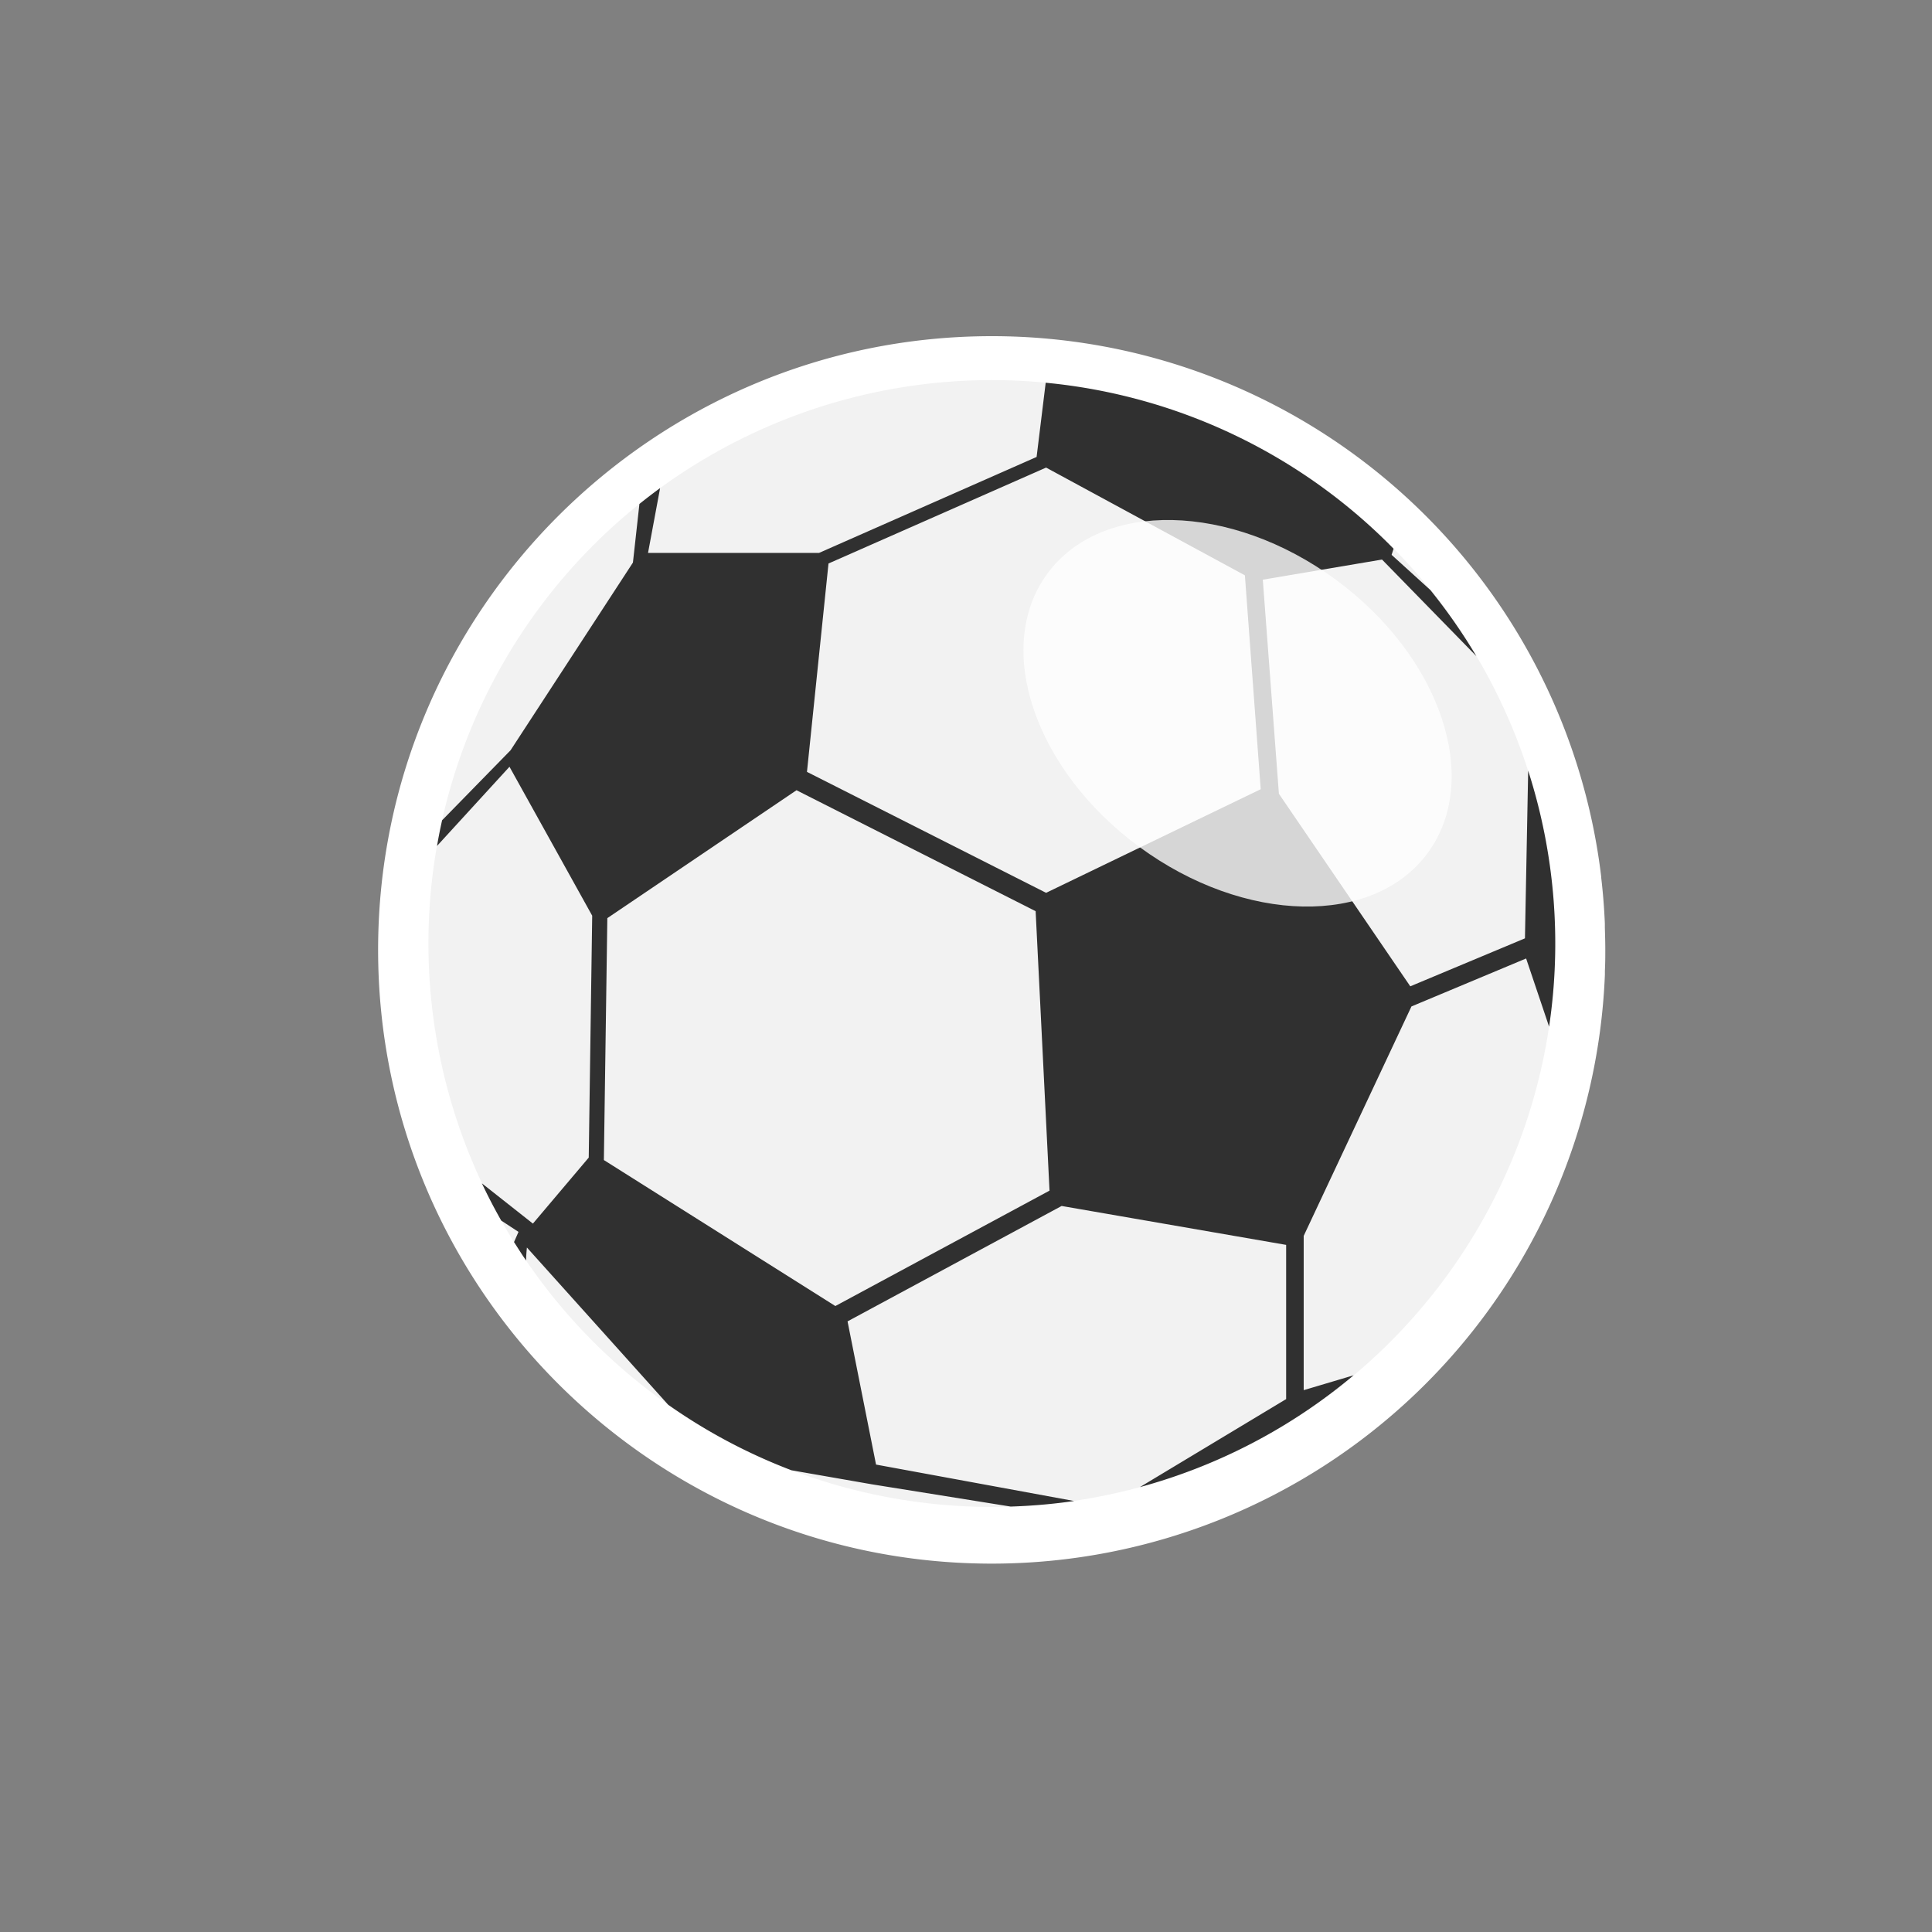 <svg id="Layer_1" data-name="Layer 1" xmlns="http://www.w3.org/2000/svg" viewBox="0 0 480 480"><rect x="0" y="0" width="480" height="480" fill="#808080" stroke="none"/><title>Iitems</title><path d="M386.4,236c0-1.69,0-3.36-.1-5,0-.34,0-.69,0-1q-.22-5.26-.83-10.42l0-.19a140.05,140.05,0,1,0,.87,22.39q0-.47,0-.94C386.36,239.19,386.4,237.6,386.4,236Z" fill="#fff"/><path d="M246.42,388.48c-84.08,0-152.48-68.4-152.48-152.48S162.35,83.52,246.42,83.52a152.44,152.44,0,0,1,151.4,134.34l0,.22c.44,3.73.74,7.55.9,11.33l0,1.1c.07,2.09.11,3.83.11,5.49s0,3.22-.1,5.2l0,1A152.47,152.47,0,0,1,246.42,388.48Zm0-280a127.48,127.48,0,1,0,127.36,132.7l0-.86c.06-1.69.08-3.08.08-4.36s0-2.82-.09-4.59l0-.92c-.14-3.18-.39-6.37-.76-9.51l0-.17A127.43,127.43,0,0,0,246.42,108.52Z" fill="#fff"/><circle cx="246.42" cy="234.41" r="139.98" fill="#f2f2f2"/><path d="M257.54,113.53l-54.05,23.84H161l3-16.1q-2.62,1.91-5.14,3.94l-1.61,14.56-30.4,46.63L109.84,203.8q-.71,3.16-1.26,6.37l18-19.67,20.55,37-.86,60.1L132.4,304l-12.67-10c1.48,3.15,3.09,6.23,4.8,9.25l4.29,2.81-1.11,2.53c1,1.54,1.94,3.07,3,4.57,0-1,.09-2.12.2-3.22L166,349a139.62,139.62,0,0,0,30.65,16.29l20,3.49,34.43,5.52a141.3,141.3,0,0,0,15.79-1.38l-49.22-9.05-7.08-35.58,53.19-28.67,55.78,9.67V347.6l-36.34,21.87a139.58,139.58,0,0,0,53.1-27.78l-12.4,3.69V307.05l26.77-57,28.49-11.92,5.71,16.94a140.23,140.23,0,0,0-5.2-63.59l-.8,41.65-28.49,11.92-32.64-47.84-4-53.19,29.62-5,23.44,24a140.27,140.27,0,0,0-11.43-16.43l-9.63-8.74.49-1.52a139.53,139.53,0,0,0-86.43-41.24Zm-50,210.95-57.51-36.27.86-60.1,47-31.78,59.41,30.05,3.45,69.43Zm105.68-128.4L259.9,221.82l-59.41-30.05L205.84,140l54.06-23.83,49.39,26.77Z" fill="#303030"/><ellipse cx="307.47" cy="177.23" rx="41.2" ry="58.62" transform="translate(-17.32 320.26) rotate(-53.73)" fill="#fff" opacity="0.8"/></svg>